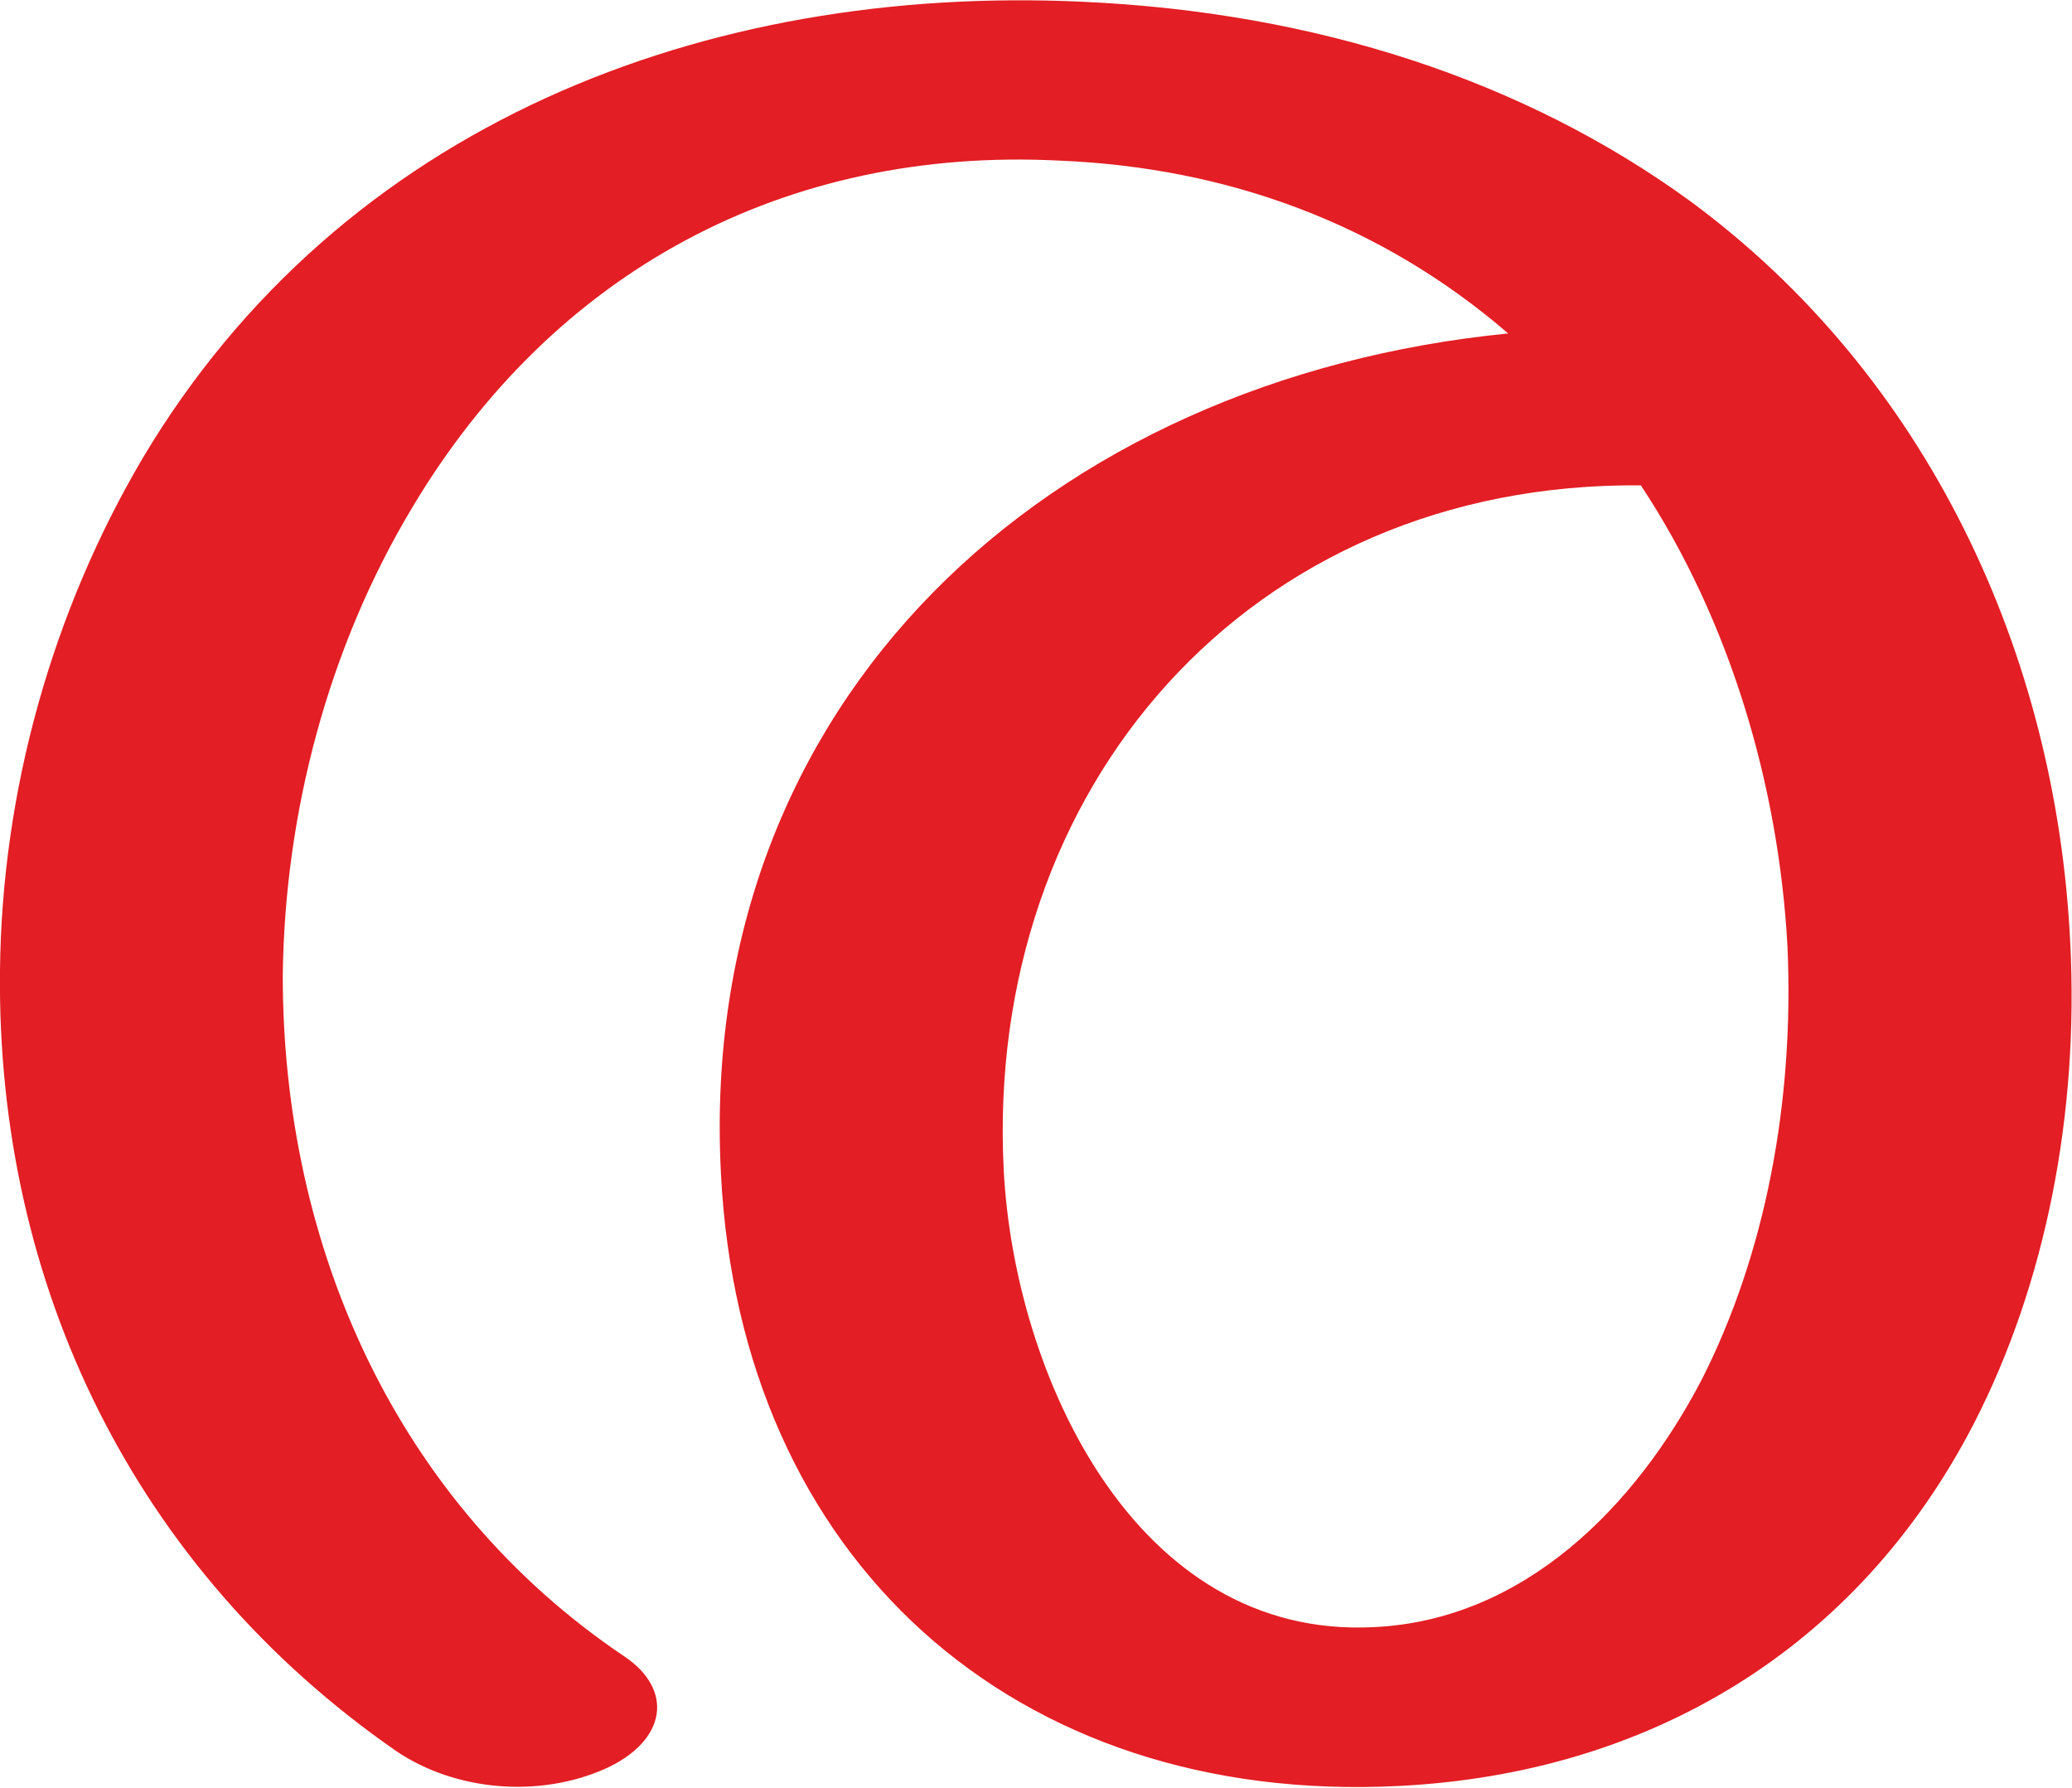 <?xml version="1.0" encoding="UTF-8"?>
<!DOCTYPE svg PUBLIC "-//W3C//DTD SVG 1.1//EN" "http://www.w3.org/Graphics/SVG/1.1/DTD/svg11.dtd">
<!-- Creator: CorelDRAW X8 -->
<svg xmlns="http://www.w3.org/2000/svg" xml:space="preserve" width="1187px" height="1024px" version="1.1" style="shape-rendering:geometricPrecision; text-rendering:geometricPrecision; image-rendering:optimizeQuality; fill-rule:evenodd; clip-rule:evenodd"
viewBox="0 0 1187 1024"
 xmlns:xlink="http://www.w3.org/1999/xlink">
 <defs>
  <style type="text/css">
   <![CDATA[
    .fil0 {fill:#E31E24;fill-rule:nonzero}
   ]]>
  </style>
 </defs>
 <g id="Layer_x0020_1">
  <path class="fil0" d="M358 949c28,19 24,48 -11,64 -38,17 -86,13 -120,-10 -150,-104 -229,-267 -227,-447 1,-103 30,-206 82,-294 114,-191 322,-271 538,-261 134,6 253,45 348,114 136,100 210,259 218,425 5,98 -14,195 -55,275 -67,130 -187,201 -330,208 -220,11 -377,-130 -388,-351 -14,-272 188,-455 451,-481 -73,-63 -161,-95 -257,-99 -157,-8 -290,63 -371,199 -48,80 -73,175 -74,268 0,155 65,302 196,390zm582 -671c-225,-2 -376,174 -365,392 6,117 75,269 212,262 86,-4 150,-69 188,-142 36,-71 53,-158 49,-248 -5,-92 -33,-187 -84,-264z"/>
 </g>
</svg>
